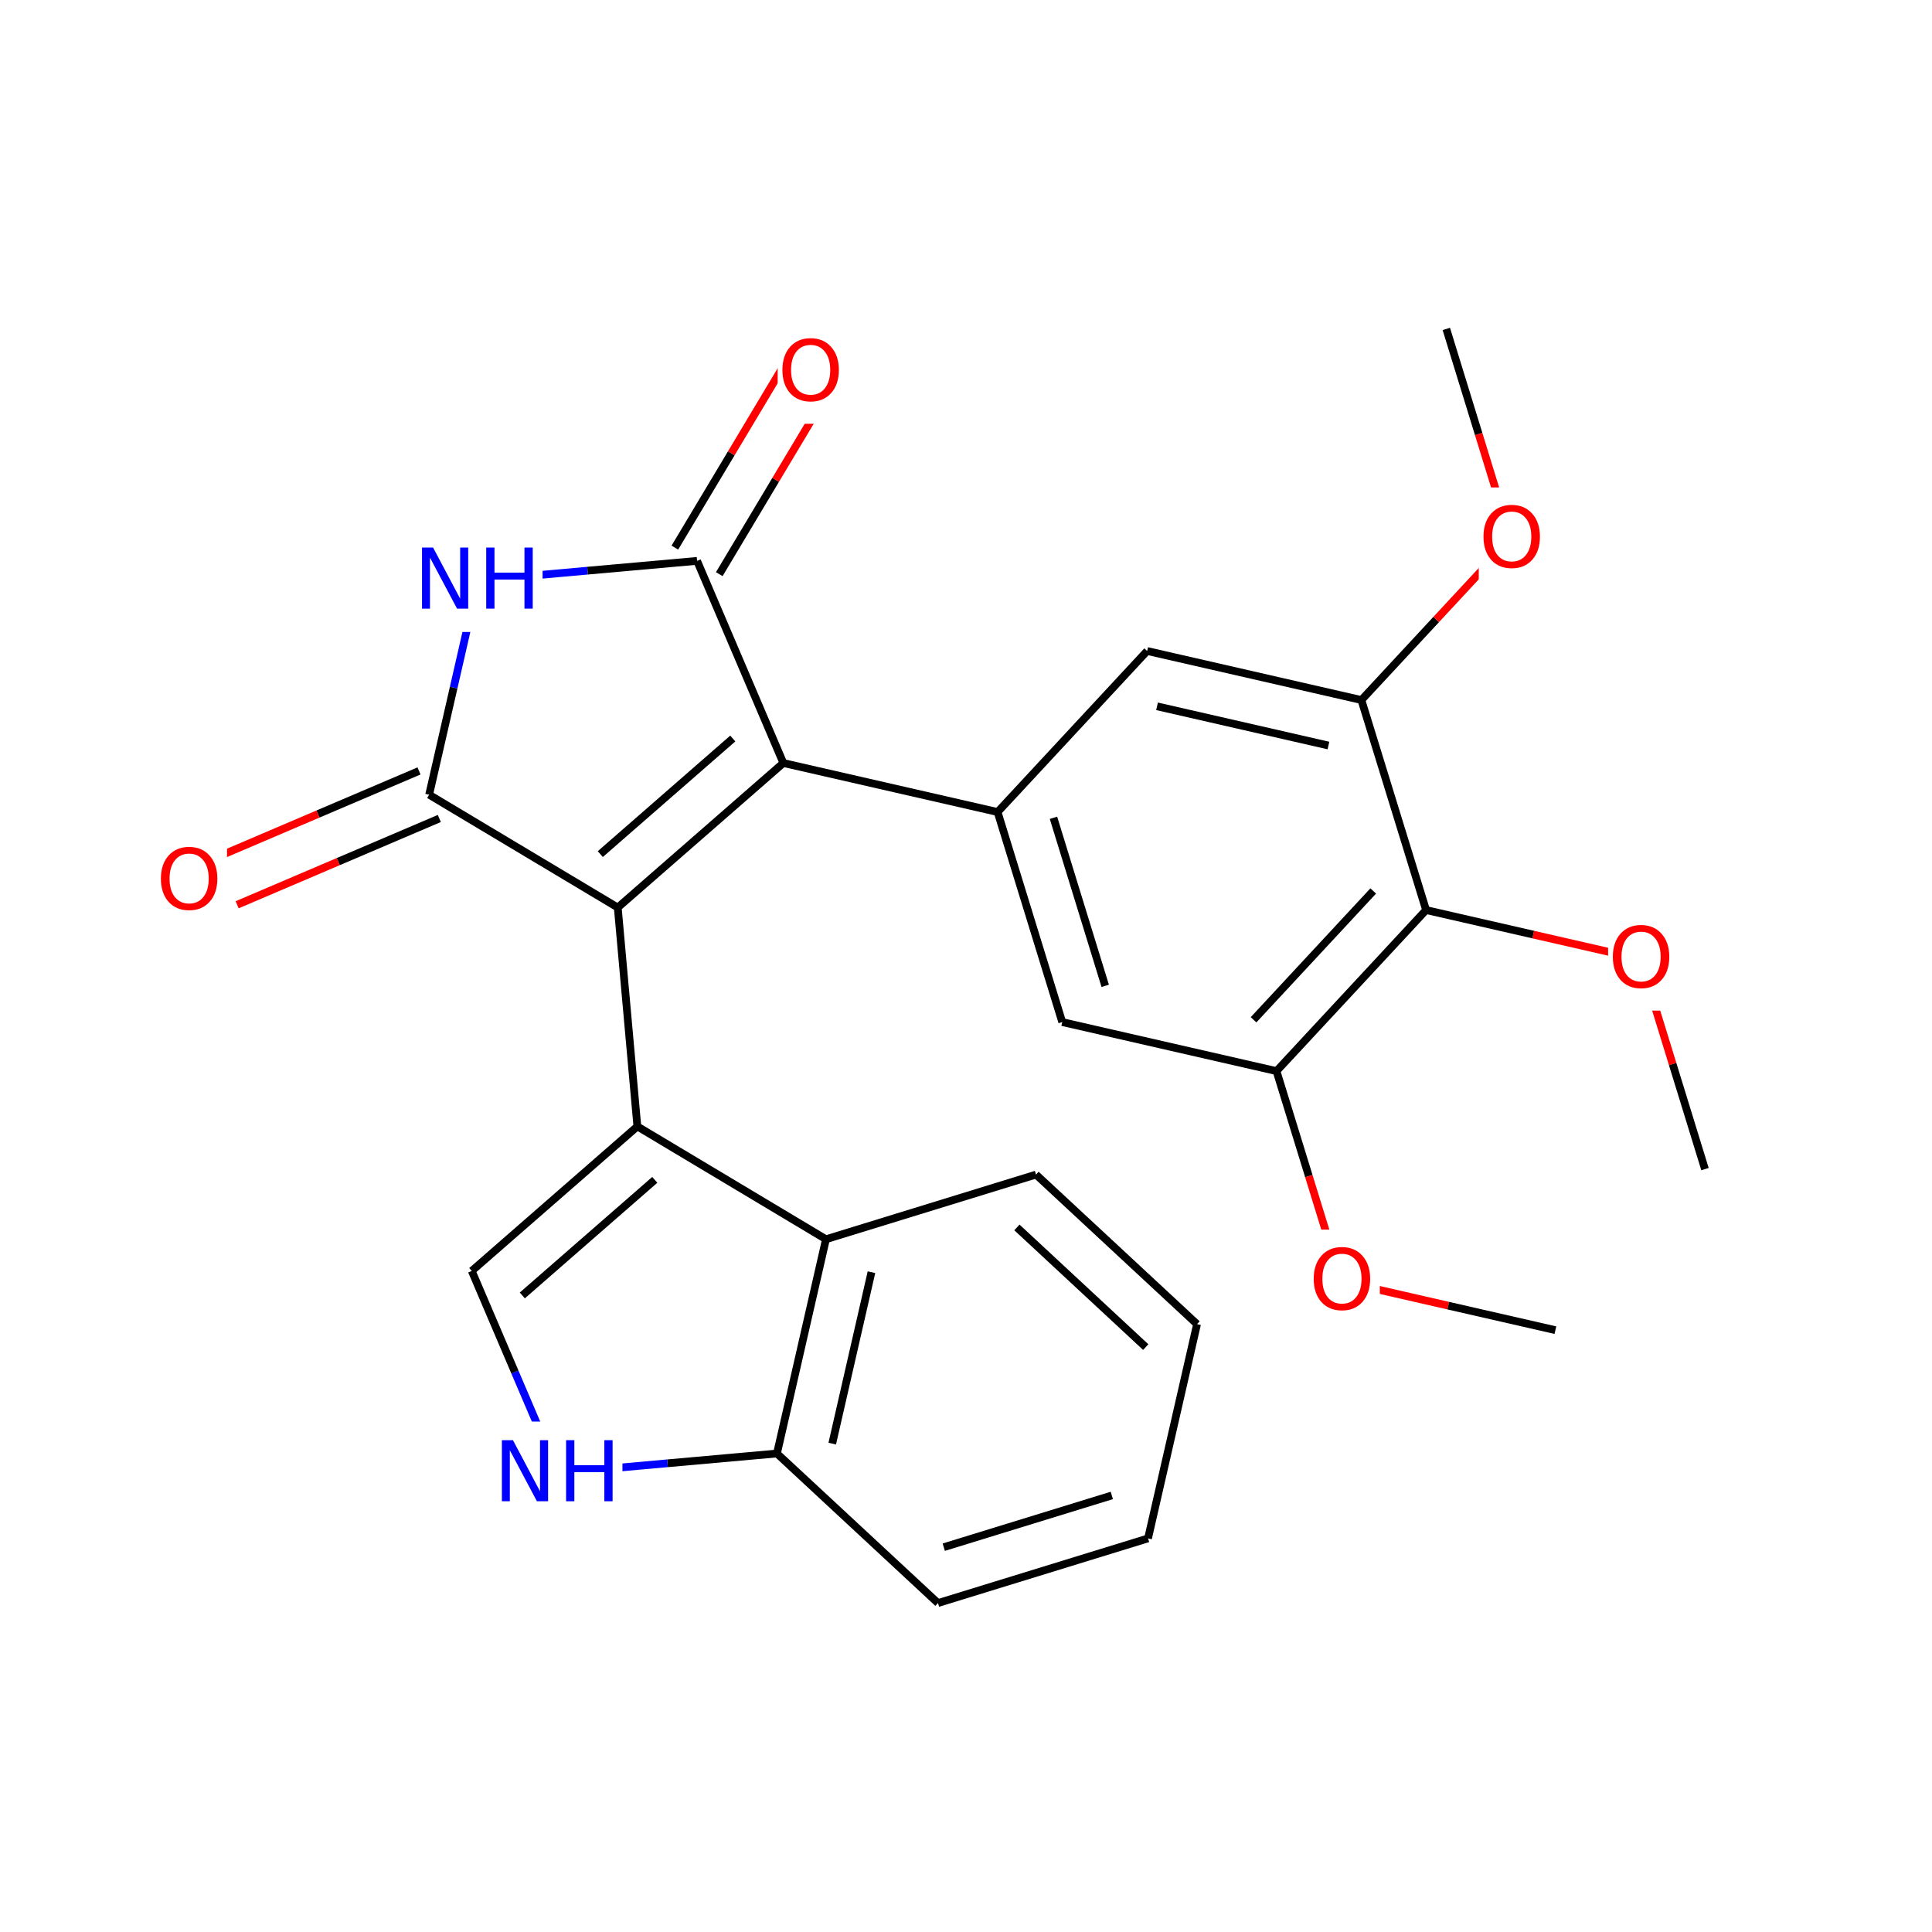 <svg xmlns="http://www.w3.org/2000/svg" xmlns:xlink="http://www.w3.org/1999/xlink" width="300pt" height="300pt" viewBox="0 0 300 300"><defs><symbol overflow="visible"><path d="M.64 2.297v-11.47h6.5v11.47zm.735-.72h5.047V-8.436H1.375zm0 0"/></symbol><symbol overflow="visible" id="a"><path d="M5.125-8.61c-.938 0-1.684.352-2.234 1.047-.542.688-.812 1.633-.812 2.83 0 1.198.27 2.147.813 2.842.55.687 1.297 1.03 2.235 1.03.926 0 1.66-.343 2.203-1.03.55-.696.828-1.645.828-2.844 0-1.196-.277-2.14-.828-2.829-.543-.695-1.277-1.046-2.203-1.046zm0-1.046c1.32 0 2.38.45 3.172 1.344.8.898 1.203 2.09 1.203 3.578 0 1.5-.402 2.7-1.203 3.593C7.504-.255 6.445.186 5.125.186c-1.336 0-2.402-.44-3.203-1.328C1.13-2.036.734-3.235.734-4.735c0-1.49.395-2.68 1.188-3.579.8-.894 1.867-1.343 3.203-1.343zm0 0"/></symbol><symbol overflow="visible" id="b"><path d="M1.28-9.484H3l4.203 7.937v-7.937h1.25V0H6.72L2.515-7.922V0H1.28zm0 0"/></symbol><symbol overflow="visible" id="c"><path d="M1.28-9.484h1.282v3.89H7.22v-3.89H8.5V0H7.22v-4.516H2.562V0H1.28zm0 0"/></symbol></defs><g><path fill="#fff" d="M0 0h300v300H0z"/><path d="M254.707 148.926l5.023 16.308" stroke-width="1.2" stroke="#f00" stroke-miterlimit="10" fill="none"/><path d="M259.73 165.234l5.02 16.305" stroke-width="1.2" stroke="#000" stroke-miterlimit="10" fill="none"/><path d="M254.707 148.926l-16.633-3.805" stroke-width="1.2" stroke="#f00" stroke-miterlimit="10" fill="none"/><path d="M238.074 145.12l-16.633-3.808" stroke-width="1.2" stroke="#000" stroke-miterlimit="10" fill="none"/><path d="M249.707 140.926h11v16h-11zm0 0" fill="#fff"/><use xlink:href="#a" x="249.707" y="153.302" fill="#f00"/><path d="M221.44 141.313l-23.225 25.007M213.234 138.348l-18.582 20.004M211.398 108.7l10.043 32.612M198.215 166.32l5.02 16.305" stroke-width="1.2" stroke="#000" stroke-miterlimit="10" fill="none"/><path d="M203.234 182.625l5.024 16.31" stroke-width="1.2" stroke="#f00" stroke-miterlimit="10" fill="none"/><path d="M198.215 166.32l-33.27-7.613" stroke-width="1.2" stroke="#000" stroke-miterlimit="10" fill="none"/><path d="M208.258 198.934l16.633 3.808" stroke-width="1.2" stroke="#f00" stroke-miterlimit="10" fill="none"/><path d="M224.89 202.742l16.633 3.805" stroke-width="1.2" stroke="#000" stroke-miterlimit="10" fill="none"/><path d="M203.258 190.934h11v16h-11zm0 0" fill="#fff"/><use xlink:href="#a" x="203.258" y="203.31" fill="#f00"/><path d="M164.945 158.707l-10.04-32.617M171.617 153.082l-8.035-26.094M154.906 126.09l23.223-25.004M154.906 126.09l-33.27-7.61M178.13 101.086l33.268 7.613M179.664 109.676l26.617 6.09M211.398 108.7l11.614-12.505" stroke-width="1.2" stroke="#000" stroke-miterlimit="10" fill="none"/><path d="M223.012 96.195l11.61-12.504M234.62 83.69l-5.018-16.307" stroke-width="1.2" stroke="#f00" stroke-miterlimit="10" fill="none"/><path d="M229.602 67.383l-5.02-16.305" stroke-width="1.2" stroke="#000" stroke-miterlimit="10" fill="none"/><path d="M229.62 75.69h11v16h-11zm0 0" fill="#fff"/><use xlink:href="#a" x="229.621" y="88.067" fill="#f00"/><path d="M121.637 118.48l-25.71 22.442M113.785 114.676l-20.57 17.95M108.242 87.094l13.395 31.386M95.926 140.922l3.043 33.988M95.926 140.922l-29.29-17.52M98.97 174.91l29.284 17.52M73.254 197.352L98.97 174.91M81.105 201.156l20.57-17.95M128.254 192.43l-7.61 33.27M135.32 197.547l-6.09 26.617M160.87 182.387l-32.616 10.043M120.645 225.7l-16.997 1.52" stroke-width="1.2" stroke="#000" stroke-miterlimit="10" fill="none"/><path d="M103.648 227.22l-16.996 1.518" stroke-width="1.2" stroke="#00f" stroke-miterlimit="10" fill="none"/><path d="M120.645 225.7l25.003 23.222" stroke-width="1.2" stroke="#000" stroke-miterlimit="10" fill="none"/><path d="M86.652 228.738l-6.7-15.69" stroke-width="1.2" stroke="#00f" stroke-miterlimit="10" fill="none"/><path d="M79.953 213.047l-6.7-15.695" stroke-width="1.2" stroke="#000" stroke-miterlimit="10" fill="none"/><path d="M76.652 220.738h20v16h-20zm0 0" fill="#fff"/><g fill="#00f"><use xlink:href="#b" x="76.652" y="233.114"/><use xlink:href="#c" x="86.622" y="233.114"/></g><path d="M145.648 248.922l32.618-10.04M146.547 240.246l26.094-8.035M178.266 238.883l7.61-33.27M185.875 205.613l-25.004-23.226M177.91 209.176l-20.004-18.582M65.063 119.71l-15.696 6.696" stroke-width="1.2" stroke="#000" stroke-miterlimit="10" fill="none"/><path d="M49.367 126.406l-15.69 6.7" stroke-width="1.2" stroke="#f00" stroke-miterlimit="10" fill="none"/><path d="M68.215 127.094l-15.695 6.7" stroke-width="1.2" stroke="#000" stroke-miterlimit="10" fill="none"/><path d="M52.52 133.793l-15.696 6.7" stroke-width="1.2" stroke="#f00" stroke-miterlimit="10" fill="none"/><path d="M66.637 123.402l3.808-16.632" stroke-width="1.2" stroke="#000" stroke-miterlimit="10" fill="none"/><path d="M70.445 106.77l3.805-16.637" stroke-width="1.2" stroke="#00f" stroke-miterlimit="10" fill="none"/><path d="M24.25 128.797h11v16h-11zm0 0" fill="#fff"/><use xlink:href="#a" x="24.25" y="141.173" fill="#f00"/><path d="M74.25 90.133l16.996-1.52" stroke-width="1.2" stroke="#00f" stroke-miterlimit="10" fill="none"/><path d="M91.246 88.613l16.996-1.52" stroke-width="1.2" stroke="#000" stroke-miterlimit="10" fill="none"/><path d="M64.25 82.133h20v16h-20zm0 0" fill="#fff"/><g fill="#00f"><use xlink:href="#b" x="64.25" y="94.509"/><use xlink:href="#c" x="74.22" y="94.509"/></g><path d="M111.688 89.152l8.757-14.644" stroke-width="1.2" stroke="#000" stroke-miterlimit="10" fill="none"/><path d="M120.445 74.508l8.758-14.64" stroke-width="1.2" stroke="#f00" stroke-miterlimit="10" fill="none"/><path d="M104.793 85.03l8.762-14.643" stroke-width="1.2" stroke="#000" stroke-miterlimit="10" fill="none"/><path d="M113.555 70.387l8.757-14.645" stroke-width="1.2" stroke="#f00" stroke-miterlimit="10" fill="none"/><path d="M120.758 49.805h11v16h-11zm0 0" fill="#fff"/><use xlink:href="#a" x="120.758" y="62.181" fill="#f00"/></g></svg>
